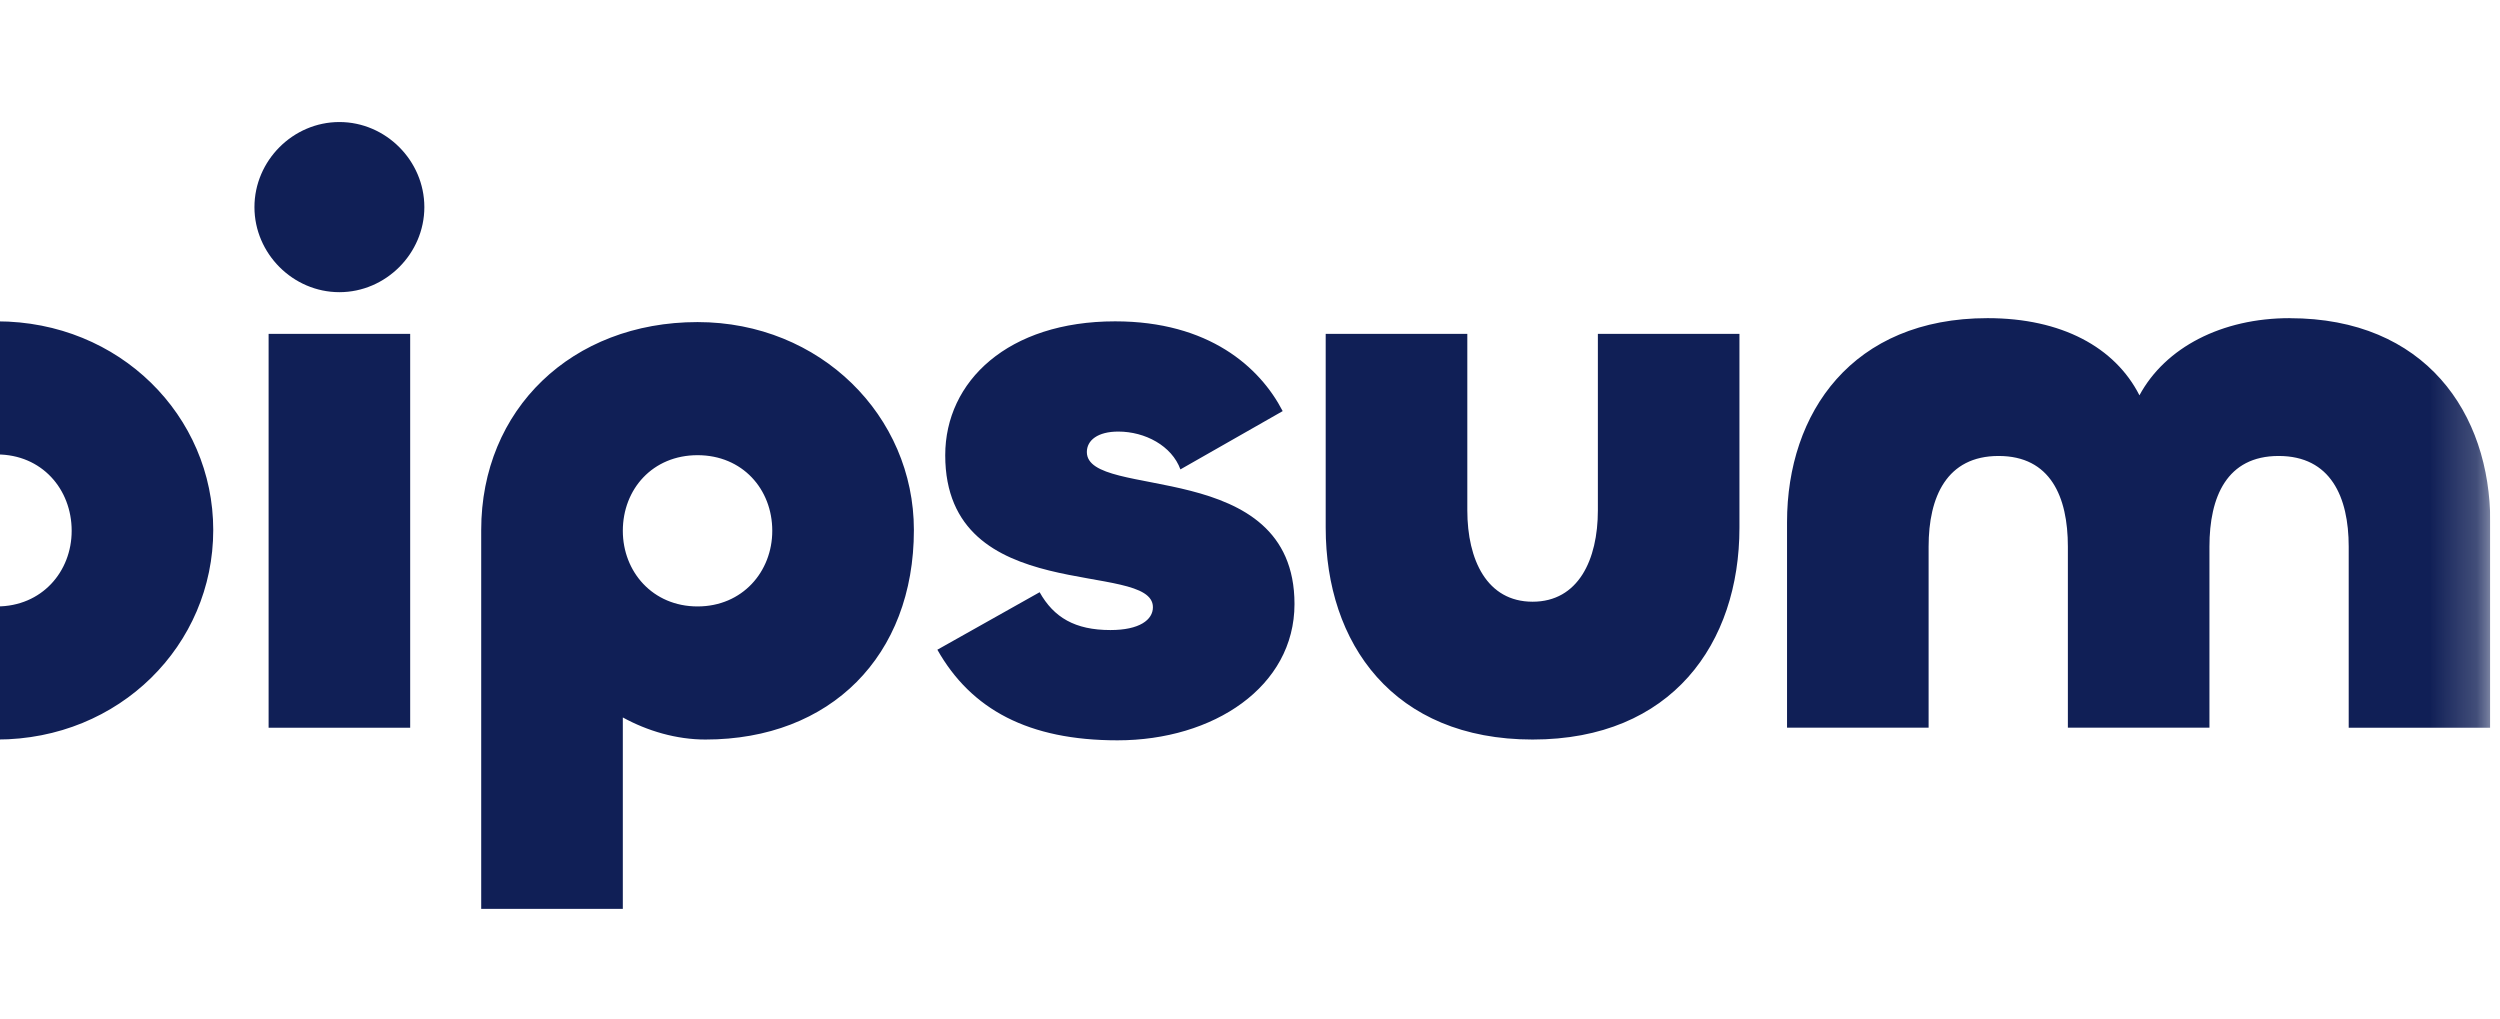 <svg width="54" height="22" viewBox="0 0 54 22" fill="none" xmlns="http://www.w3.org/2000/svg">
<g clip-path="url(#clip0_79_4256)">
<mask id="mask0_79_4256" style="mask-type:luminance" maskUnits="userSpaceOnUse" x="-62" y="0" width="116" height="22">
<path d="M-61.21 0.545H53.79V21.455H-61.21V0.545Z" fill="white"/>
</mask>
<g mask="url(#mask0_79_4256)">
<path d="M-61.21 10.477H-56.624C-55.577 10.477 -54.493 10.414 -53.602 9.865C-52.906 9.436 -52.32 8.85 -51.891 8.153C-51.342 7.263 -51.278 6.178 -51.278 5.132V0.545H-58.074C-58.905 0.545 -59.703 0.876 -60.291 1.464C-60.88 2.052 -61.21 2.85 -61.21 3.682V10.477ZM-36.927 1.591C-36.927 1.868 -37.037 2.134 -37.233 2.33C-37.429 2.526 -37.695 2.636 -37.972 2.636C-38.249 2.636 -38.515 2.526 -38.711 2.33C-38.907 2.134 -39.018 1.868 -39.018 1.591C-39.018 1.314 -38.907 1.048 -38.711 0.852C-38.515 0.656 -38.249 0.545 -37.972 0.545C-37.695 0.545 -37.429 0.656 -37.233 0.852C-37.037 1.048 -36.927 1.314 -36.927 1.591ZM49.457 6.873C52.38 6.873 53.79 8.914 53.79 11.278V15.719H50.732V11.805C50.732 10.733 50.341 9.849 49.219 9.849C48.098 9.849 47.724 10.733 47.724 11.805V15.718H44.666V11.805C44.666 10.733 44.292 9.849 43.17 9.849C42.049 9.849 41.658 10.733 41.658 11.805V15.718H38.6V11.278C38.6 8.913 40.01 6.872 42.932 6.872C44.53 6.872 45.685 7.501 46.212 8.539C46.772 7.501 47.996 6.872 49.457 6.872V6.873ZM33.104 12.997C34.09 12.997 34.514 12.095 34.514 11.023V7.212H37.572V11.397C37.572 13.898 36.111 15.974 33.104 15.974C30.096 15.974 28.635 13.899 28.635 11.397V7.212H31.694V11.023C31.694 12.095 32.118 12.997 33.104 12.997ZM24.138 15.991C22.218 15.991 20.978 15.327 20.247 14.034L22.456 12.792C22.762 13.337 23.22 13.609 23.985 13.609C24.614 13.609 24.903 13.388 24.903 13.116C24.903 12.078 20.417 13.133 20.417 9.833C20.417 8.233 21.776 6.941 24.087 6.941C26.109 6.941 27.213 7.927 27.706 8.88L25.497 10.139C25.311 9.628 24.733 9.322 24.155 9.322C23.713 9.322 23.476 9.509 23.476 9.764C23.476 10.819 27.961 9.849 27.961 13.047C27.961 14.834 26.211 15.991 24.138 15.991ZM13.453 19.631H10.394V11.448C10.394 8.845 12.348 6.957 15.067 6.957C17.718 6.957 19.74 8.982 19.74 11.448C19.74 14.17 17.938 15.974 15.237 15.974C14.608 15.974 13.98 15.787 13.453 15.497V19.631ZM15.067 13.099C16.035 13.099 16.681 12.35 16.681 11.465C16.681 10.564 16.035 9.832 15.067 9.832C14.098 9.832 13.453 10.564 13.453 11.466C13.453 12.35 14.098 13.099 15.067 13.099ZM7.331 6.311C6.328 6.311 5.496 5.477 5.496 4.474C5.496 3.47 6.328 2.636 7.331 2.636C8.333 2.636 9.166 3.47 9.166 4.474C9.166 5.477 8.333 6.311 7.331 6.311ZM5.802 7.212H8.86V15.719H5.802V7.212ZM-0.067 15.974C-2.717 15.974 -4.739 13.932 -4.739 11.448C-4.739 8.982 -2.717 6.941 -0.067 6.941C2.584 6.941 4.606 8.982 4.606 11.448C4.606 13.932 2.584 15.974 -0.067 15.974ZM-0.067 13.099C0.902 13.099 1.548 12.35 1.548 11.465C1.548 10.564 0.902 9.816 -0.067 9.816C-1.035 9.816 -1.681 10.564 -1.681 11.465C-1.681 12.35 -1.035 13.099 -0.067 13.099ZM-10.514 19.886C-12.621 19.886 -14.15 18.951 -14.932 17.283L-12.4 15.922C-12.129 16.501 -11.619 17.097 -10.566 17.097C-9.46 17.097 -8.73 16.399 -8.645 15.174C-9.053 15.531 -9.699 15.803 -10.667 15.803C-13.029 15.803 -14.932 13.983 -14.932 11.431C-14.932 8.965 -12.91 6.957 -10.259 6.957C-7.541 6.957 -5.587 8.846 -5.587 11.448V14.817C-5.587 17.879 -7.711 19.886 -10.514 19.886ZM-10.31 12.929C-9.393 12.929 -8.696 12.299 -8.696 11.363C-8.696 10.445 -9.393 9.832 -10.31 9.832C-11.211 9.832 -11.925 10.445 -11.925 11.364C-11.925 12.3 -11.211 12.928 -10.31 12.928V12.929ZM-20.12 15.974C-22.771 15.974 -24.793 13.932 -24.793 11.448C-24.793 8.982 -22.771 6.941 -20.12 6.941C-17.47 6.941 -15.447 8.982 -15.447 11.448C-15.447 13.932 -17.469 15.974 -20.12 15.974ZM-20.12 13.099C-19.151 13.099 -18.506 12.35 -18.506 11.465C-18.506 10.564 -19.151 9.816 -20.12 9.816C-21.089 9.816 -21.734 10.564 -21.734 11.465C-21.734 12.35 -21.089 13.099 -20.12 13.099ZM-30.362 4.236V12.826H-25.299V15.719H-30.787C-32.724 15.719 -33.505 14.698 -33.505 13.082V4.236H-30.362Z" fill="#101F56"/>
</g>
</g>
<defs>
<clipPath id="clip0_79_4256">
<rect width="115" height="20.909" fill="white" transform="translate(-61.21 0.545)"/>
</clipPath>
</defs>
</svg>

